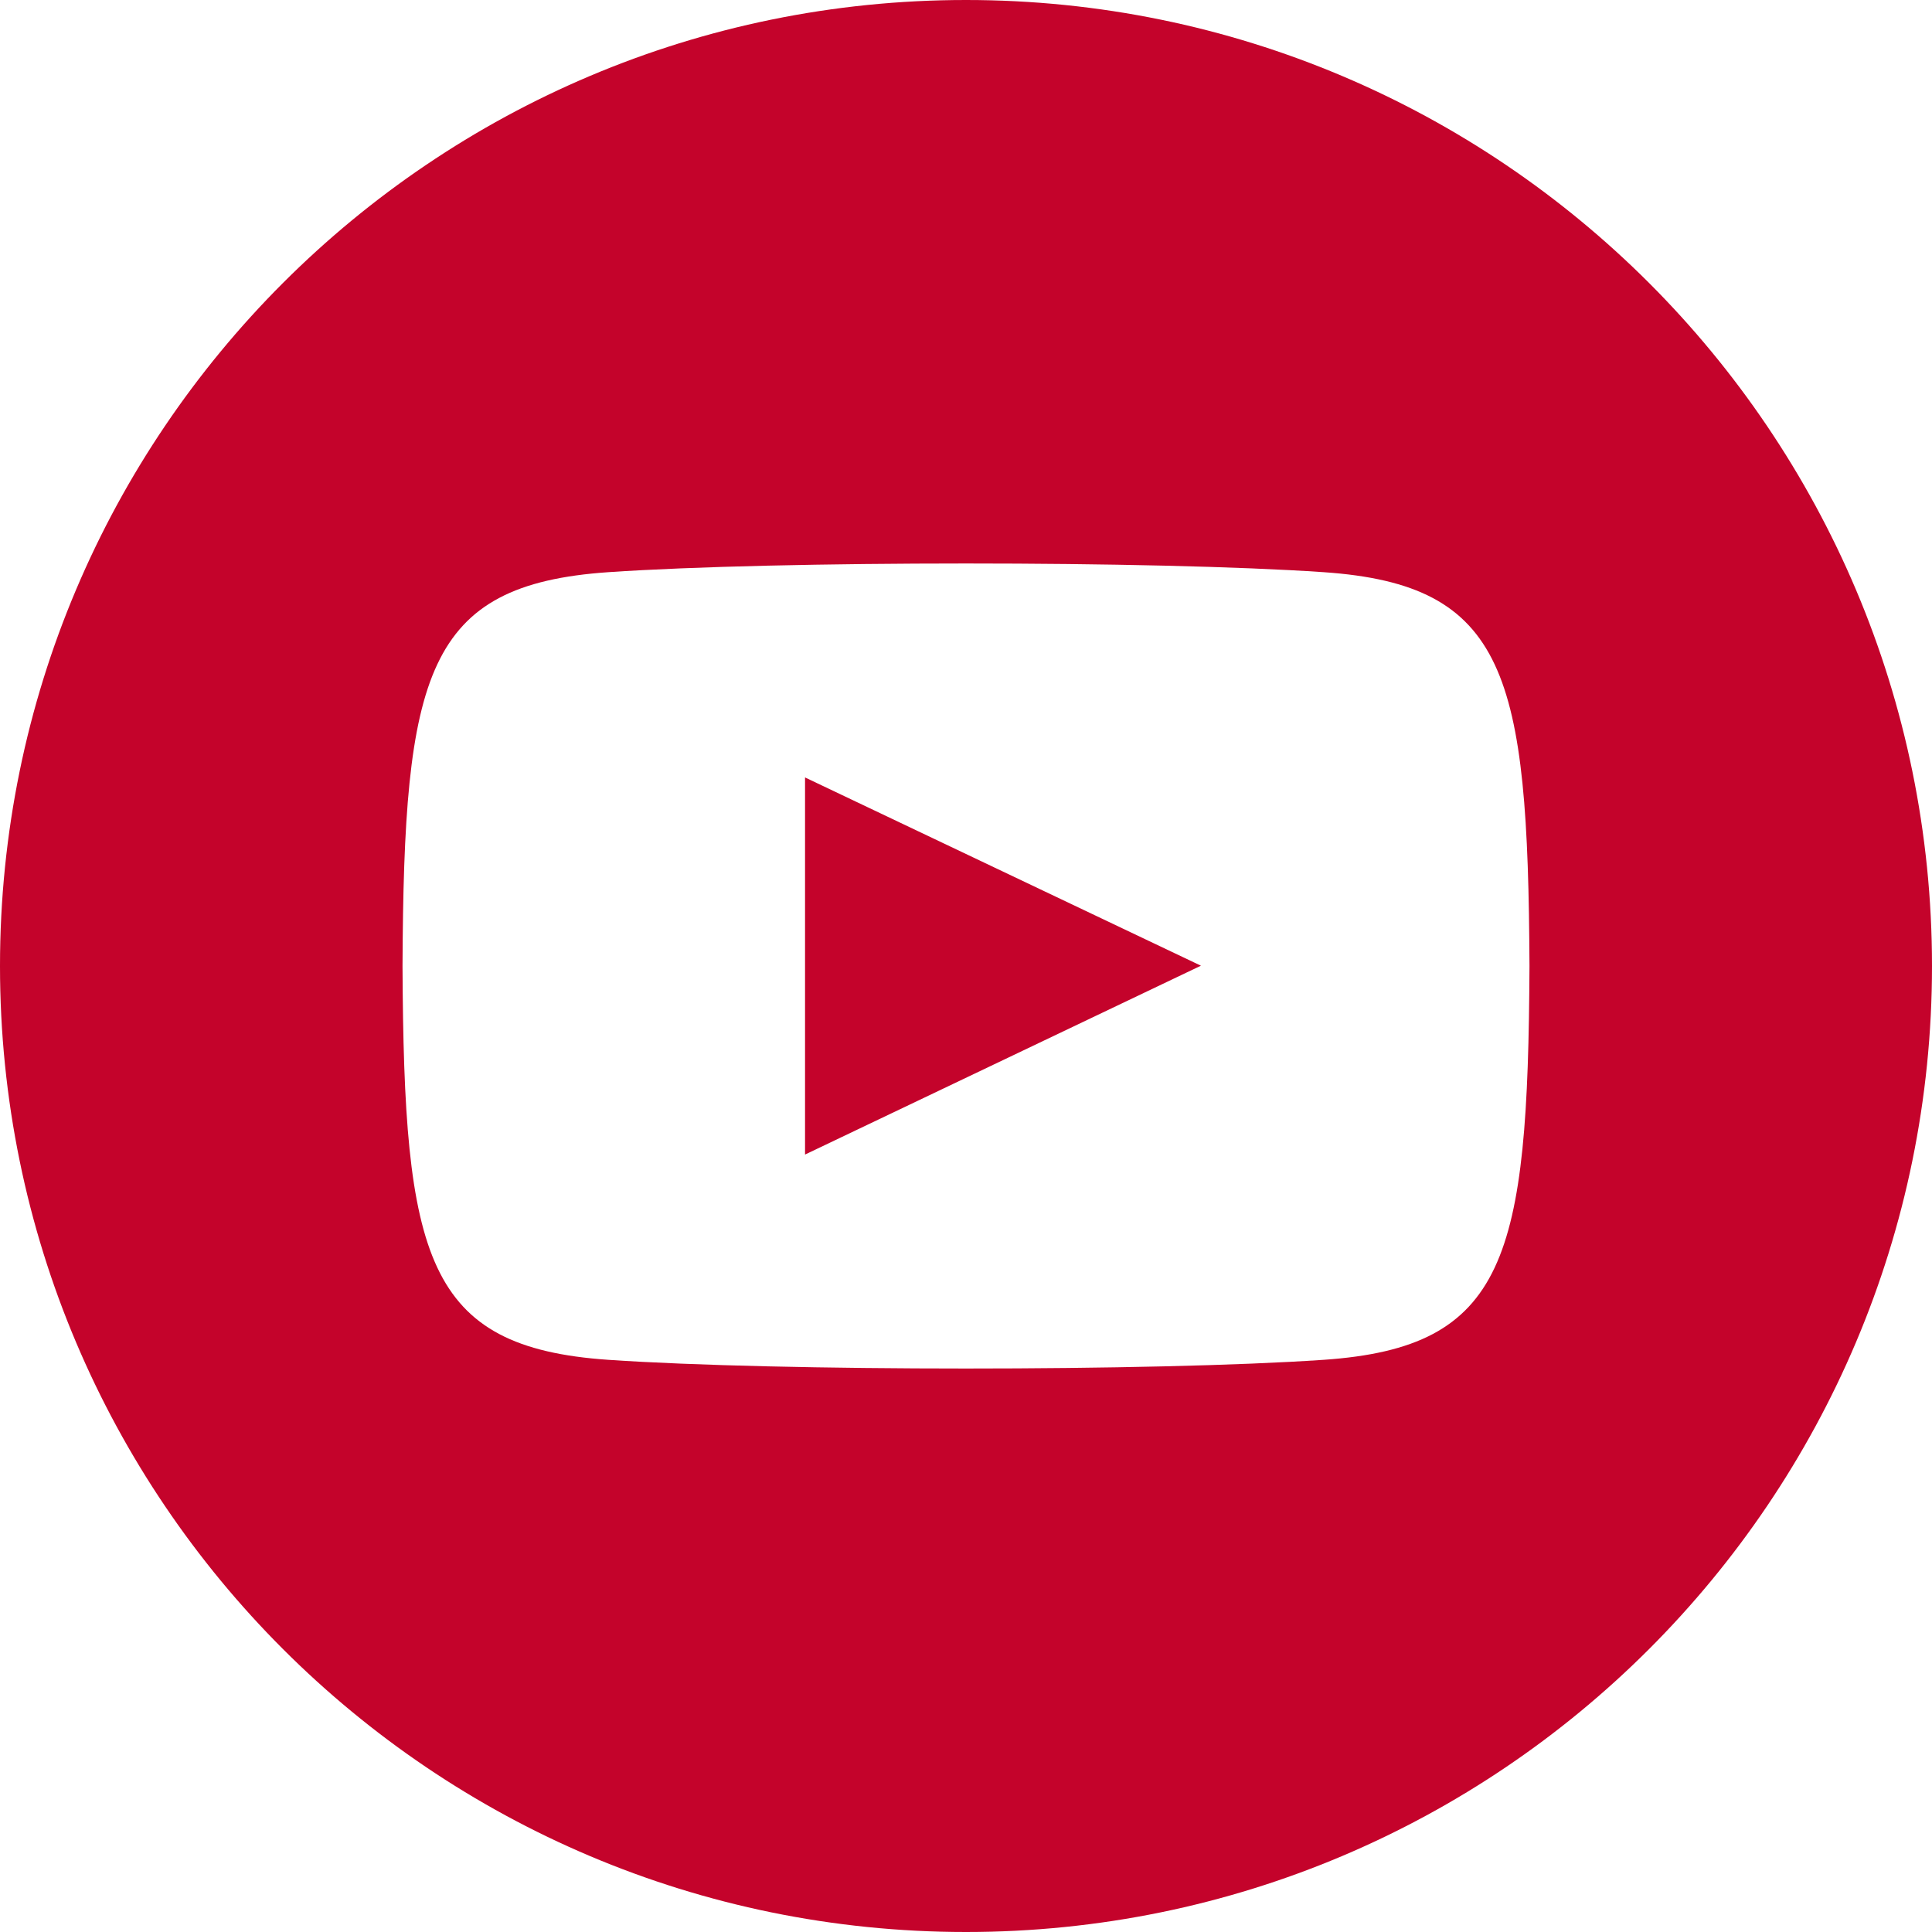 <!-- Generated by IcoMoon.io -->
<svg version="1.1" xmlns="http://www.w3.org/2000/svg" width="32" height="32" viewBox="0 0 32 32">
<title>icon-youtube</title>
<path fill="#c4032b" d="M16 0c-8.835 0-16 7.165-16 16 0 8.837 7.165 16 16 16 8.837 0 16-7.163 16-16 0-8.835-7.163-16-16-16zM21.92 22.523c-2.8 0.192-9.043 0.192-11.843 0-3.034-0.208-3.387-1.694-3.41-6.523 0.022-4.838 0.379-6.315 3.41-6.523 2.8-0.192 9.043-0.192 11.845 0 3.035 0.208 3.387 1.694 3.411 6.523-0.024 4.838-0.379 6.315-3.411 6.523zM13.334 12.877l6.557 3.118-6.557 3.128v-6.246z"></path>
</svg>
